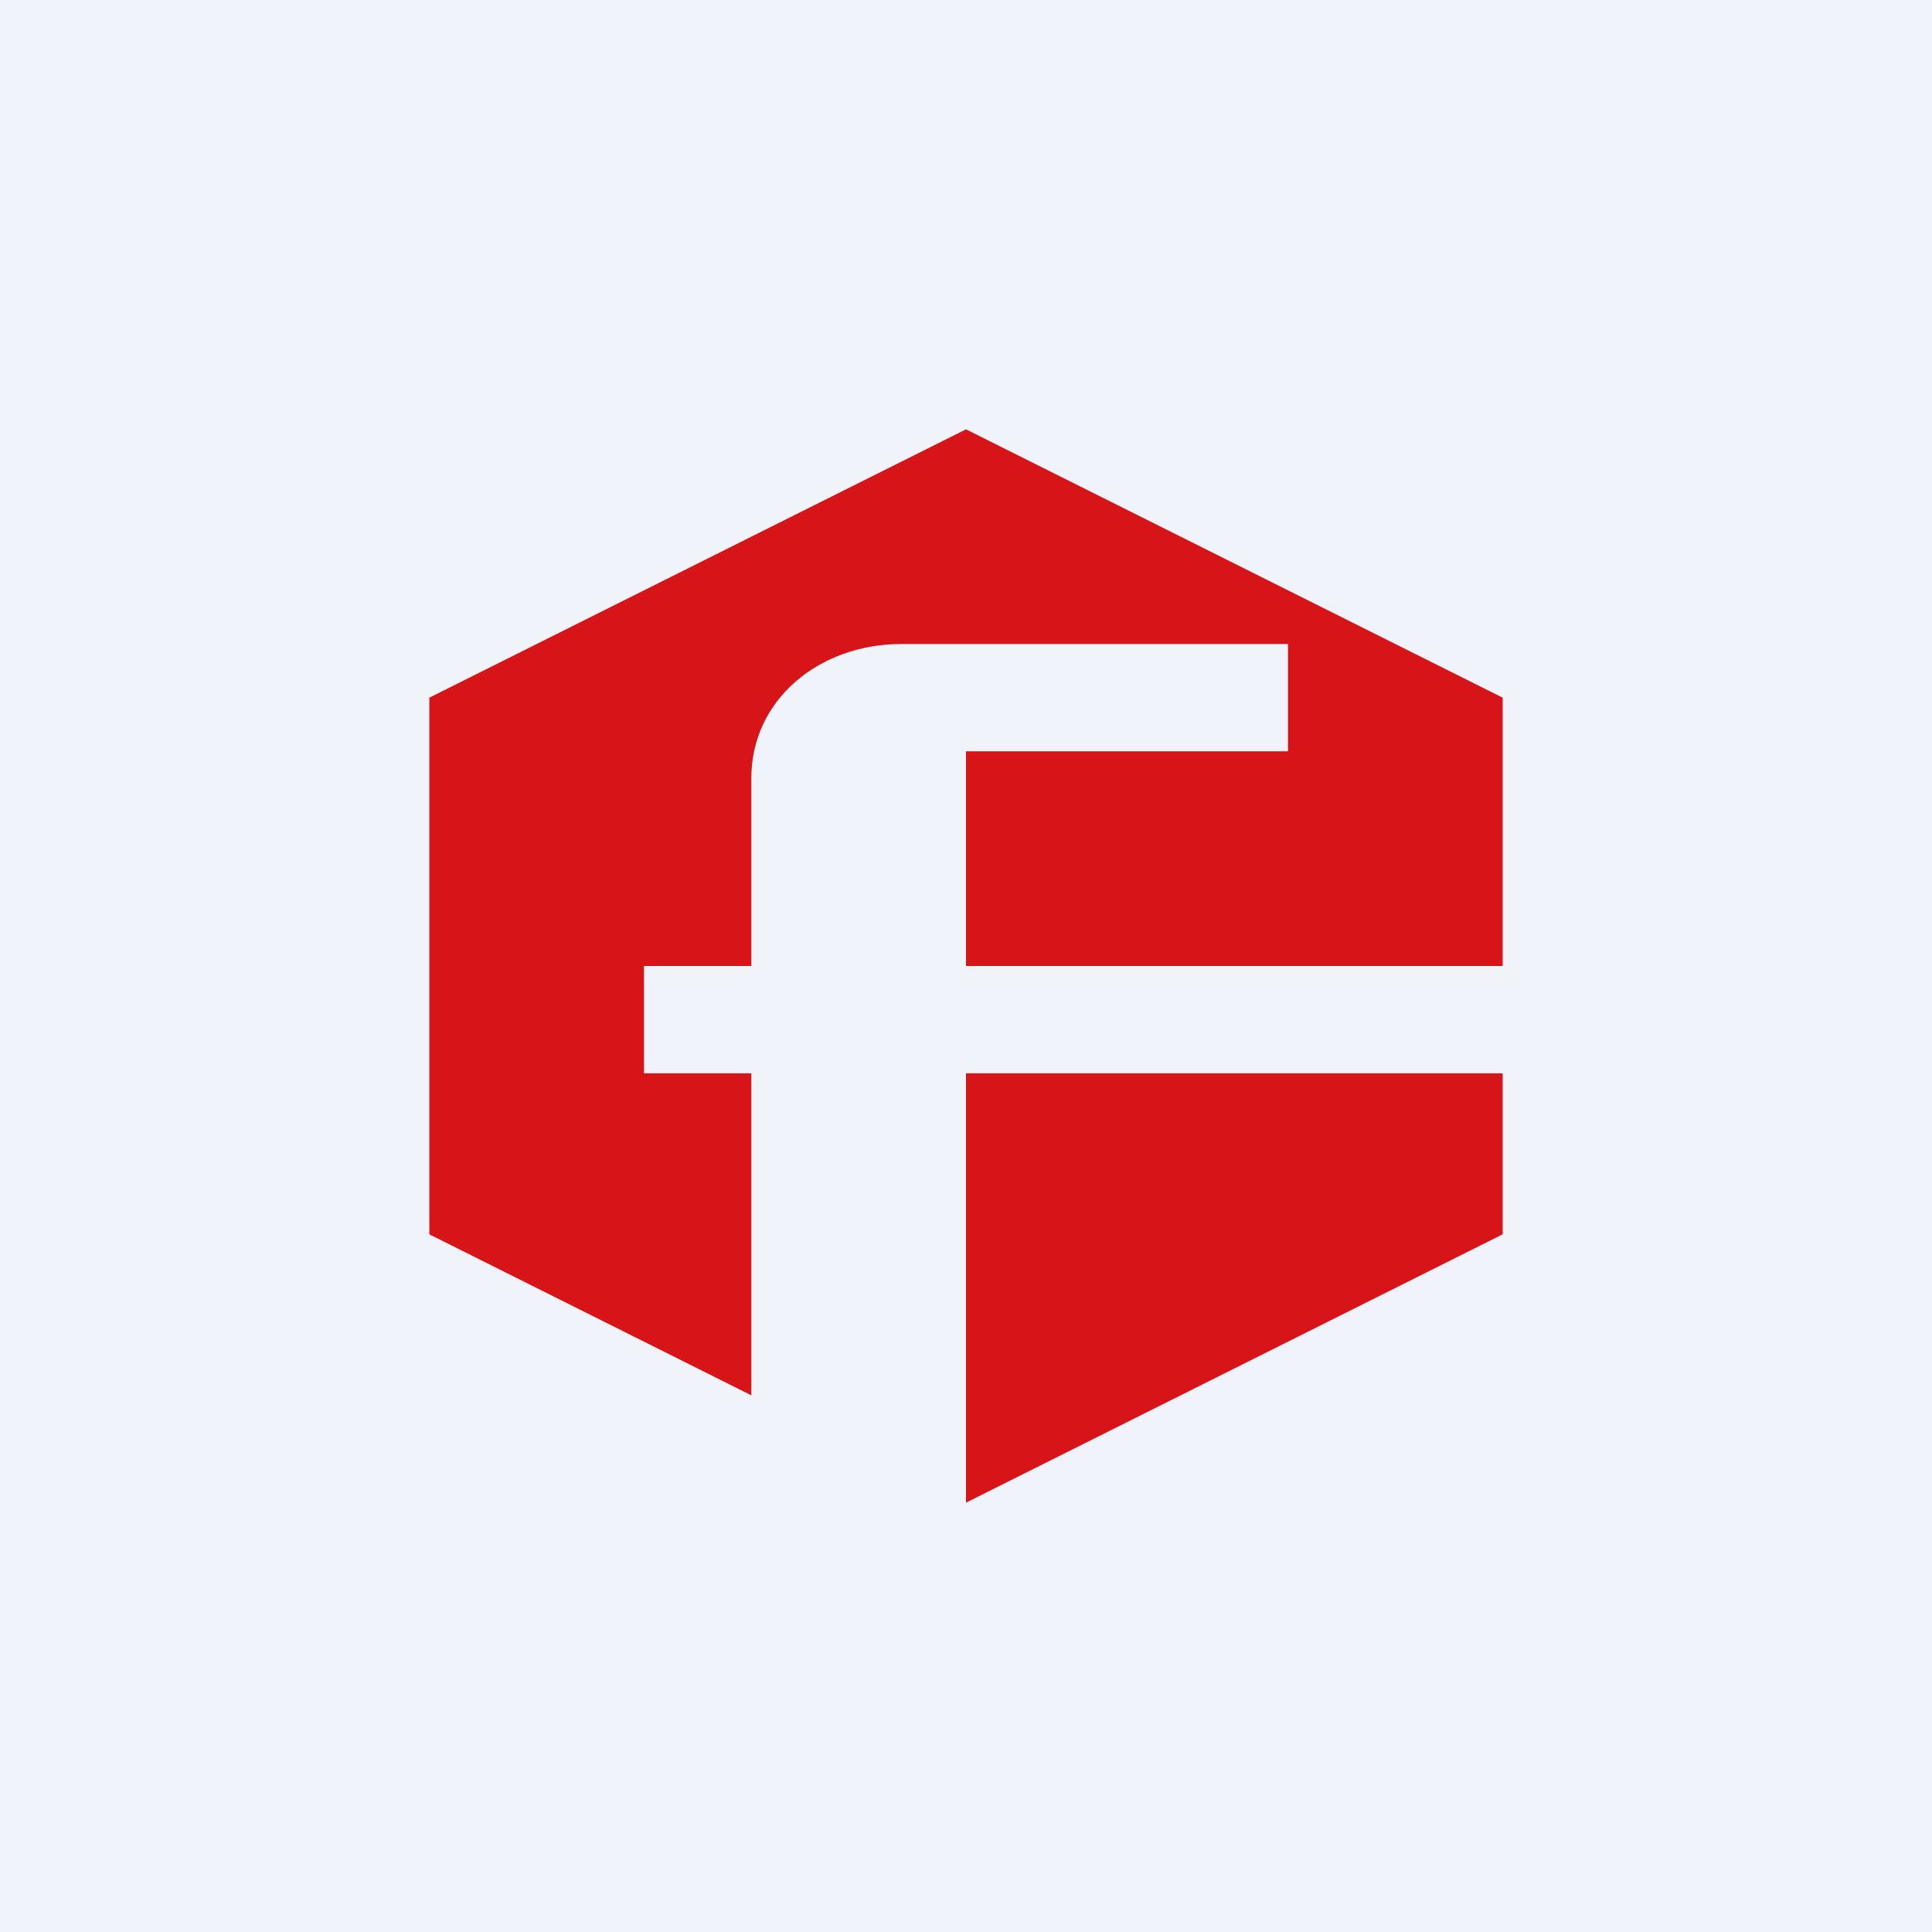 <!-- by TradingView --><svg width="18" height="18" viewBox="0 0 18 18" xmlns="http://www.w3.org/2000/svg"><path fill="#F0F3FA" d="M0 0h18v18H0z"/><path d="M14 6.5 9 4 4 6.5v5L7 13v-3H6V9h1V7.25C7 6.52 7.63 6 8.4 6H12v1H9v2h5V6.5Zm0 3.5H9v4l5-2.5V10Z" fill="#D71518"/></svg>